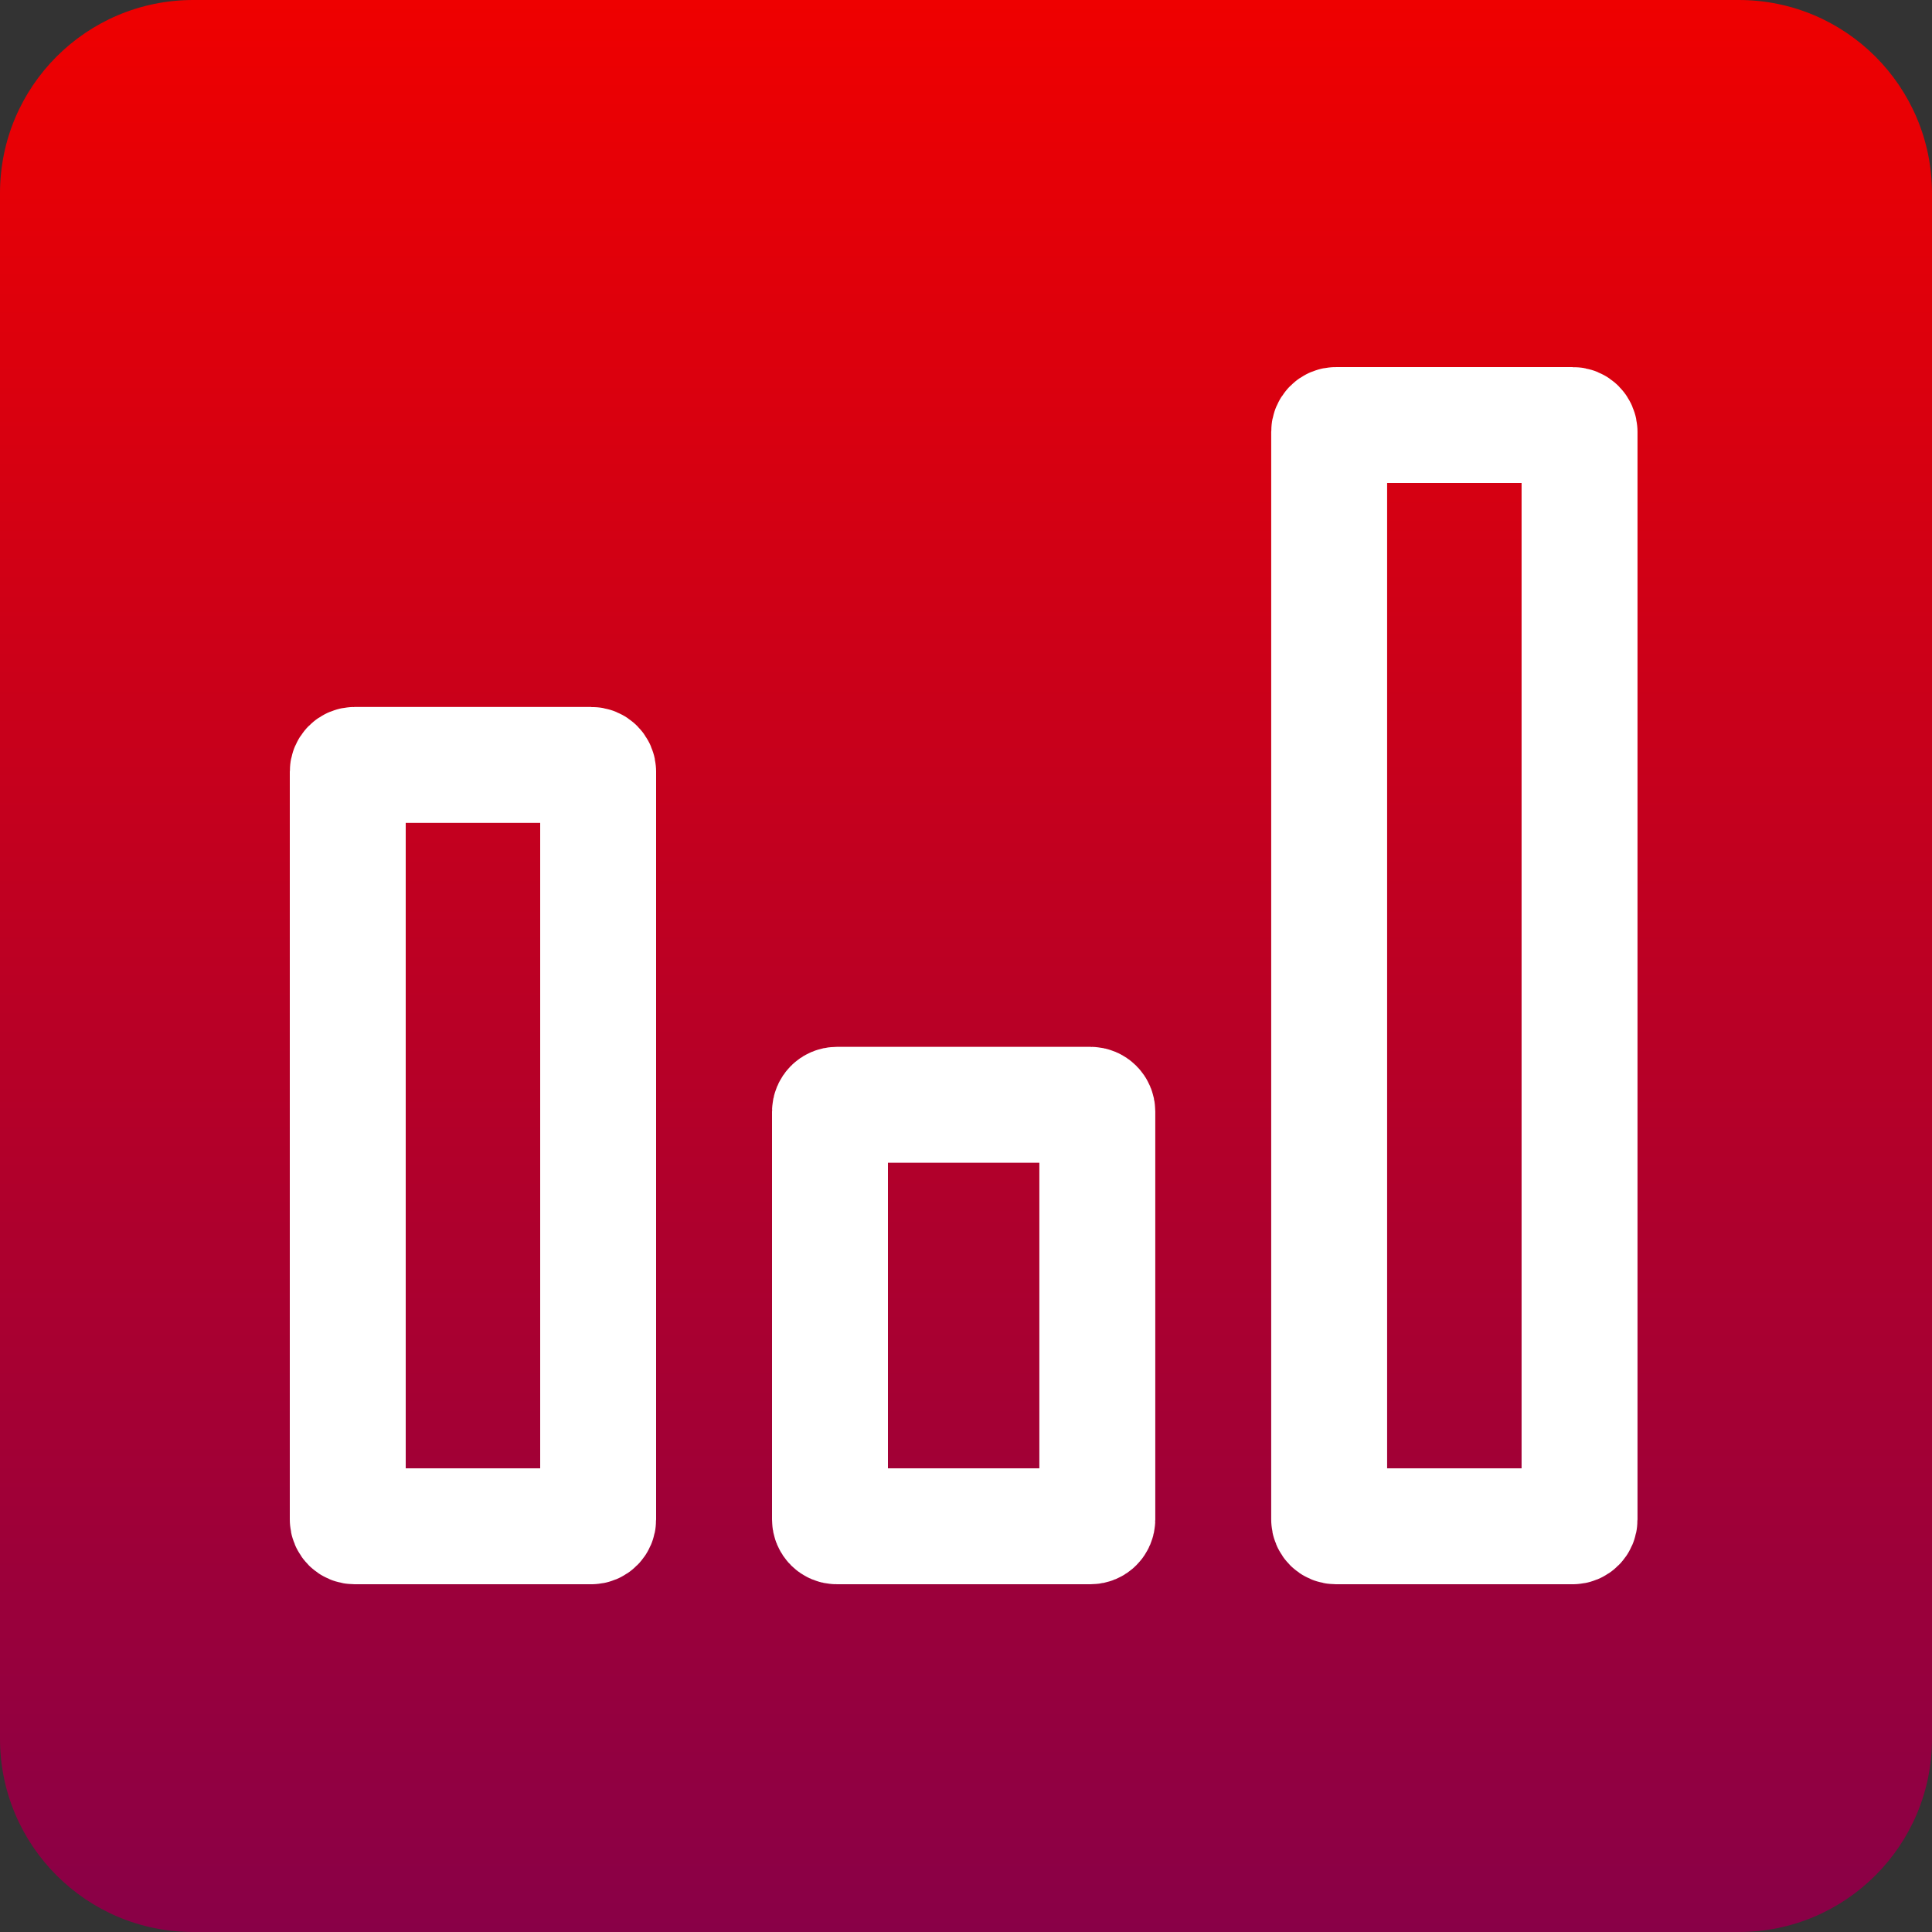 <svg width="100" height="100" viewBox="0 0 100 100" fill="none" xmlns="http://www.w3.org/2000/svg">
<rect x="0" y="0" width="100" height="100" fill="#333333" stroke="none"/>
<g clip-path="url(#clip0_2_74)">
<path d="M0 10C0 4.477 4.477 0 10 0H90C95.523 0 100 4.477 100 10V90C100 95.523 95.523 100 90 100H10C4.477 100 0 95.523 0 90V10Z" fill="url(#paint0_linear_2_74)"/>
<path d="M30.61 39.593H18.35C18.157 39.593 18 39.75 18 39.944V78.648C18 78.843 18.157 79 18.35 79H30.61C30.803 79 30.96 78.843 30.96 78.648V39.944C30.96 39.75 30.804 39.593 30.61 39.593Z" stroke="white" stroke-width="6"/>
<path d="M43.31 57.185H56.446C56.639 57.185 56.797 57.343 56.797 57.537V78.648C56.796 78.843 56.639 79 56.446 79H43.31C43.117 79 42.96 78.843 42.96 78.648V57.537C42.96 57.343 43.117 57.185 43.31 57.185Z" stroke="white" stroke-width="6"/>
<path d="M81.407 22H69.147C68.953 22 68.797 22.157 68.797 22.352V78.648C68.797 78.843 68.953 79 69.147 79H81.407C81.6 79 81.757 78.843 81.757 78.648V22.352C81.757 22.157 81.6 22 81.407 22Z" stroke="white" stroke-width="6"/>
</g>
<defs>
<linearGradient id="paint0_linear_2_74" x1="50" y1="0" x2="50" y2="100" gradientUnits="userSpaceOnUse">
<stop stop-color="#EF0000"/>
<stop offset="1" stop-color="#890047"/>
</linearGradient>
<clipPath id="clip0_2_74">
<rect width="100" height="100" fill="white"/>
</clipPath>
</defs>
</svg>
